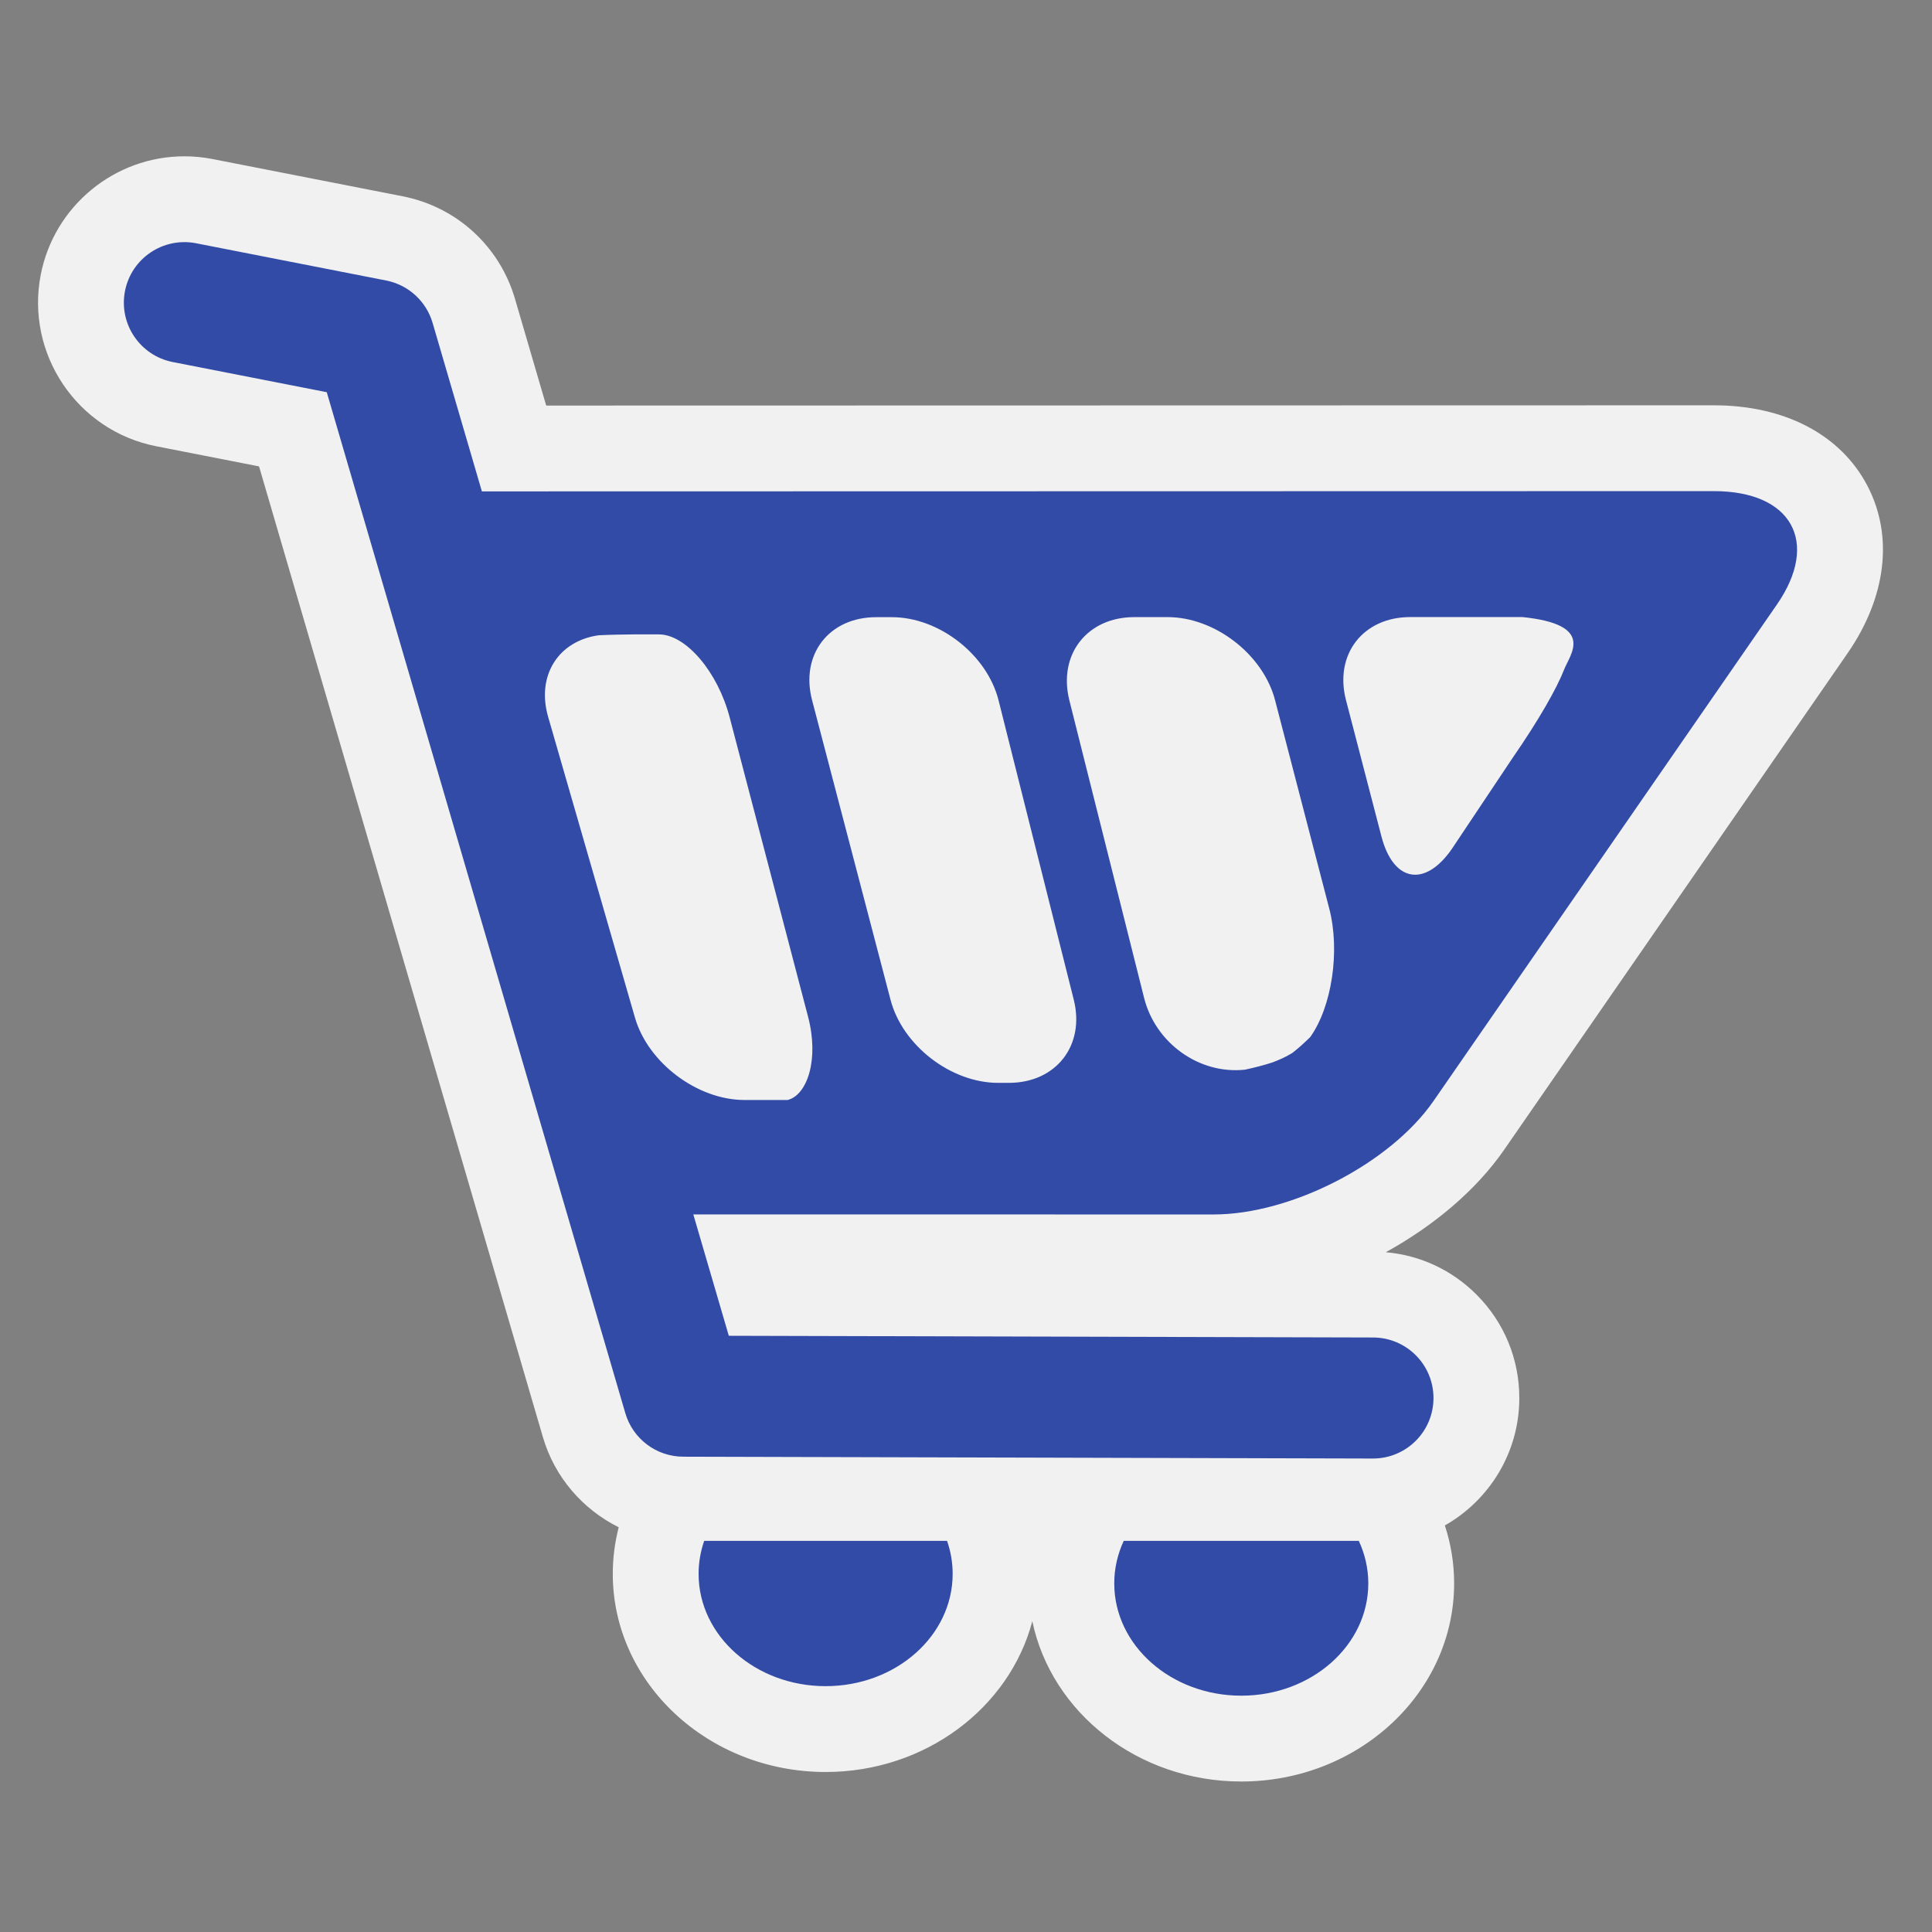 <?xml version="1.0" encoding="utf-8"?>
<!-- (c) mapshakers 2015, Licence: CC0 1.0 Universal, www.mapshakers.com  -->
<!DOCTYPE svg PUBLIC "-//W3C//DTD SVG 1.1//EN" "http://www.w3.org/Graphics/SVG/1.1/DTD/svg11.dtd">
<svg version="1.1" id="supermarket" xmlns="http://www.w3.org/2000/svg" xmlns:xlink="http://www.w3.org/1999/xlink" x="0px" y="0px"
	 width="256px" height="256px" viewBox="0 0 256 256" style="enable-background:new 0 0 256 256;" xml:space="preserve">
<rect x="0" y="0" width="256" height="256" fill="#808080" stroke="none"/>
<style type="text/css">
<![CDATA[
	.st0{fill:#F1F1F1;}
	.st1{fill:#324ba6;}
]]>
</style>
<path class="st0" d="M164.477,236.059c-13.711,0-25.166-9.151-27.688-21.237c-3.029,11.455-14.16,19.976-27.388,19.976
	c-15.551,0-28.204-11.776-28.204-26.25c0-2.089,0.264-4.158,0.787-6.176c-4.754-2.362-8.491-6.631-10.04-11.926L34.325,61.799
	l-13.621-2.668c-10.491-2.057-17.355-12.265-15.3-22.756c1.777-9.076,9.78-15.663,19.027-15.663c1.242,0,2.492,0.12,3.716,0.359
	l25.208,4.938c7.138,1.399,12.84,6.604,14.882,13.585l4.136,14.144l154.73-0.033c9.374,0,16.783,3.879,20.327,10.643
	c3.493,6.662,2.534,14.764-2.631,22.23l-45.496,65.776c-3.695,5.34-9.307,10.064-15.681,13.572c4.557,0.394,8.787,2.362,12.05,5.643
	c3.655,3.673,5.659,8.55,5.644,13.731c-0.018,7.203-3.997,13.5-9.866,16.828c0.815,2.48,1.229,5.052,1.229,7.678
	C192.678,224.281,180.026,236.059,164.477,236.059z"/>
<path class="st1" d="M227.104,65.077L63.851,65.111l-6.528-22.324c-0.842-2.875-3.215-5.042-6.155-5.618l-25.194-4.937
	c-4.345-0.846-8.561,1.982-9.412,6.328c-0.851,4.346,1.982,8.56,6.328,9.411l20.408,3.998l39.561,135.282
	c0.998,3.412,4.122,5.76,7.676,5.768l91.37,0.243c0.009,0,0.015,0,0.021,0c4.421,0,8.007-3.576,8.018-7.998
	c0.014-4.429-3.568-8.028-7.997-8.04l-85.376-0.227l-4.703-16.082l57.528,0.007c0.029,0,0.06,0,0.089,0h11.332
	c10.306-0.005,23.415-6.771,29.134-15.038l45.497-65.776C241.166,71.841,237.413,65.077,227.104,65.077z M104.36,145.756
	l-5.703-0.001c-6.254,0-12.791-4.917-14.525-10.925l-11.5-39.841c-1.588-5.503,1.386-10.078,6.7-10.814
	c1.658-0.078,3.283-0.106,4.68-0.116l2.833,0c0.166,0,0.321,0,0.458,0c3.576,0,7.799,4.949,9.383,11l10.396,39.698
	C108.559,140.397,106.954,145.118,104.36,145.756z M133.697,143.485h-1.445c-6.253-0.002-12.665-4.953-14.25-11.002l-10.397-39.701
	c-1.585-6.05,2.236-11.001,8.49-11.003h2.081c6.254-0.001,12.617,4.96,14.141,11.026l9.961,39.653
	C143.799,138.519,139.939,143.474,133.697,143.485z M173.611,137.419c-0.873,0.856-1.669,1.563-2.349,2.083
	c-0.082,0.049-0.144,0.09-0.232,0.143c-0.789,0.472-1.663,0.852-2.49,1.153c-1.021,0.335-2.243,0.65-3.575,0.939
	c-6.083,0.656-11.864-3.538-13.363-9.5l-9.905-39.434c-1.523-6.066,2.347-11.03,8.602-11.032l4.419,0
	c6.254-0.001,12.66,4.95,14.234,11.002l7.179,27.606C177.604,126.042,176.465,133.425,173.611,137.419z M207.25,88.728
	c-0.941,2.421-3.29,6.595-6.847,11.738l-8.025,12.02c-3.558,5.144-7.756,4.4-9.33-1.652l-4.697-18.062
	c-1.575-6.053,2.255-11.006,8.509-11.007l0.063-0.001l14.771-0.004C211.508,82.758,208.04,86.694,207.25,88.728z M125.491,204.174
	c0.479,1.383,0.741,2.852,0.741,4.373c0,8.217-7.535,14.878-16.831,14.878c-9.297,0-16.833-6.661-16.833-14.878
	c0-1.521,0.261-2.99,0.741-4.373H125.491z M148.9,204.174c-0.805,1.737-1.256,3.641-1.256,5.632c0,8.221,7.535,14.881,16.832,14.881
	c9.295,0,16.83-6.66,16.83-14.881c0-1.991-0.45-3.895-1.257-5.632H148.9z"/>
</svg>
